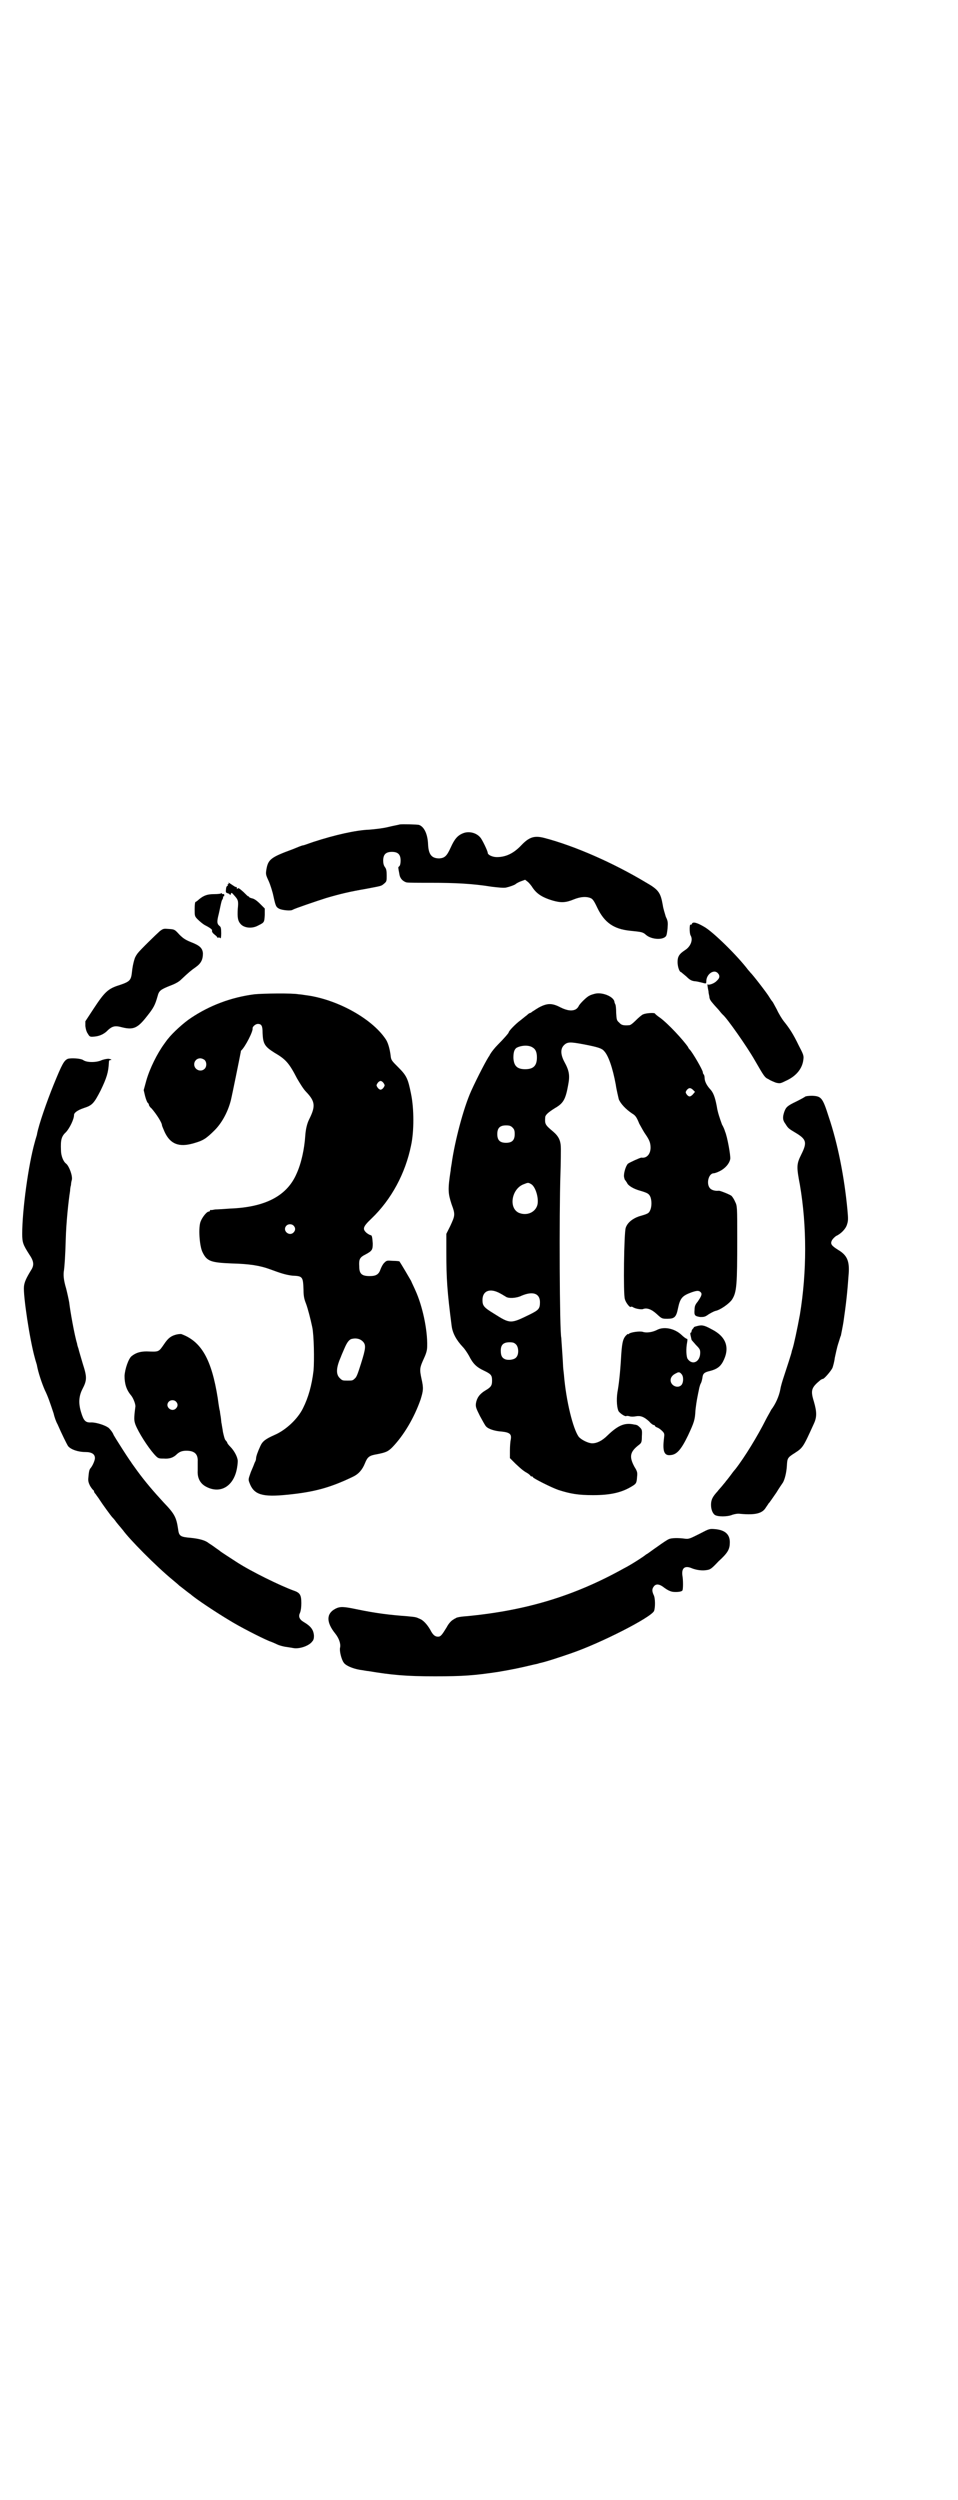 <?xml version="1.0" standalone="no"?>
<!DOCTYPE svg PUBLIC "-//W3C//DTD SVG 20010904//EN"
 "http://www.w3.org/TR/2001/REC-SVG-20010904/DTD/svg10.dtd">
<svg version="1.0" xmlns="http://www.w3.org/2000/svg"
 width="1100pt" height="2870pt" viewBox="0 0 1100 2870"
 preserveAspectRatio="xMidYMid meet">
<g transform="translate(0,2870) scale(0.5,-0.5)"
fill="#000000" stroke="none">
<path d="M918 3847 c-3 -1 -15 -3 -27 -6 -12 -3 -31 -5 -43 -6 -30 -1 -79 -12
-128 -28 -12 -4 -22 -8 -24 -8 -2 0 -12 -4 -24 -9 -49 -18 -56 -23 -60 -45 -2
-12 -2 -13 5 -28 4 -9 9 -25 11 -35 5 -23 6 -25 14 -29 7 -3 26 -5 30 -2 5 3
52 19 77 27 34 10 56 15 91 21 36 7 35 6 42 12 6 5 6 6 6 19 0 11 -1 15 -4 19
-3 4 -4 9 -4 15 0 14 6 20 20 20 14 0 20 -6 20 -20 0 -6 -1 -11 -3 -13 -2 -1
-3 -4 -2 -5 0 -2 1 -7 2 -12 1 -10 7 -17 16 -20 3 -1 29 -1 58 -1 54 0 95 -2
138 -9 17 -2 27 -3 33 -2 9 2 20 6 22 8 1 1 6 4 11 6 l11 4 5 -4 c3 -2 7 -7
10 -11 10 -16 22 -25 49 -33 18 -5 29 -5 48 3 15 6 28 7 38 3 5 -2 8 -6 16
-23 16 -33 37 -48 74 -52 29 -3 30 -3 38 -10 12 -10 37 -12 45 -3 2 2 3 9 4
18 1 14 1 17 -4 27 -2 7 -6 19 -7 27 -5 28 -9 35 -39 52 -75 45 -164 84 -233
102 -23 6 -35 2 -53 -17 -18 -19 -36 -27 -56 -27 -10 0 -21 5 -21 10 0 4 -13
31 -17 35 -9 11 -26 15 -39 10 -13 -5 -20 -13 -29 -33 -9 -20 -14 -24 -26 -25
-18 0 -25 9 -26 33 -1 23 -9 40 -21 44 -4 1 -38 2 -44 1z"/>
<path d="M525 3712 c1 -1 0 -2 -1 -2 -1 0 -2 -1 -1 -2 1 -1 0 -2 -1 -2 -2 -1
-3 -5 -3 -8 -1 -7 0 -8 4 -9 3 -1 5 -2 5 -4 0 -1 1 0 2 2 1 4 2 4 7 -2 10 -11
11 -13 9 -32 -1 -19 0 -27 6 -34 8 -10 27 -12 41 -4 14 7 14 7 15 24 l0 15
-11 11 c-7 7 -13 11 -17 12 -4 1 -8 2 -8 4 -1 1 -2 1 -2 1 0 -1 -5 4 -11 10
-9 8 -12 10 -13 8 -2 -2 -2 -2 -2 1 0 2 -1 3 -1 2 -1 0 -4 1 -8 4 -9 6 -12 8
-10 5z"/>
<path d="M508 3689 c0 -1 -7 -2 -16 -2 -16 0 -24 -3 -35 -12 -3 -3 -6 -5 -8
-6 -1 0 -2 -6 -2 -16 0 -16 0 -17 7 -24 4 -4 11 -10 16 -13 12 -6 17 -10 17
-12 -1 -4 2 -7 7 -11 3 -2 5 -5 5 -5 -1 -1 0 -1 2 -1 2 1 4 0 5 -1 1 -2 2 2 2
11 0 12 -1 15 -4 17 -6 5 -6 10 -2 26 2 8 4 19 5 23 1 4 2 10 4 12 1 2 2 5 1
6 0 0 1 1 2 1 1 0 1 1 1 3 0 2 -1 3 -2 2 -2 0 -3 0 -4 2 0 1 -1 1 -1 0z"/>
<path d="M1589 3619 c-1 -2 -2 -3 -3 -2 -3 2 -3 -20 0 -25 6 -10 0 -25 -12
-33 -14 -9 -18 -15 -18 -28 0 -10 4 -23 8 -23 0 0 6 -5 12 -10 8 -8 12 -10 19
-11 4 0 12 -2 16 -3 11 -3 11 -3 11 3 0 16 17 28 26 19 6 -6 5 -12 -2 -18 -5
-6 -19 -11 -21 -8 -1 1 0 -7 2 -16 0 -3 1 -8 2 -12 0 -6 3 -10 9 -17 5 -6 12
-13 15 -17 3 -4 6 -7 7 -8 9 -7 56 -74 73 -104 22 -38 23 -40 32 -44 4 -3 12
-6 17 -8 9 -2 10 -2 22 4 25 11 39 29 41 50 1 8 0 11 -11 32 -12 25 -21 39
-34 55 -4 5 -12 18 -16 27 -5 9 -9 17 -10 18 -1 1 -4 5 -7 10 -5 9 -40 54 -43
56 -1 1 -3 4 -6 7 -24 32 -81 88 -101 99 -17 10 -26 12 -28 7z"/>
<path d="M367 3602 c-8 -7 -46 -44 -51 -51 -3 -4 -6 -9 -7 -13 -3 -9 -5 -20
-6 -30 -2 -19 -5 -22 -29 -30 -26 -8 -34 -16 -59 -54 l-19 -29 0 -11 c1 -8 3
-14 6 -18 4 -7 5 -7 16 -6 10 1 19 5 26 11 13 13 19 15 37 10 25 -6 35 -2 56
25 16 20 19 26 25 47 3 12 7 15 27 23 11 4 21 9 26 14 18 17 24 22 34 29 13 9
17 18 17 32 -1 12 -7 18 -28 26 -12 5 -17 8 -26 17 -11 12 -11 12 -24 13 -12
1 -13 1 -21 -5z"/>
<path d="M584 3457 c-54 -7 -103 -26 -145 -54 -17 -11 -43 -35 -53 -48 -2 -2
-6 -8 -9 -12 -16 -22 -33 -56 -41 -84 l-6 -22 3 -13 c2 -8 5 -15 6 -16 2 -1 3
-4 3 -5 0 -1 2 -5 6 -8 12 -14 24 -33 24 -39 0 -1 3 -8 6 -15 13 -28 33 -36
67 -26 21 6 28 10 48 30 16 16 30 41 37 68 3 12 21 101 23 112 0 1 0 2 1 3 9
8 28 45 26 51 0 4 7 10 12 10 9 0 11 -5 11 -21 1 -25 5 -31 27 -45 26 -15 34
-24 52 -59 7 -12 15 -25 21 -31 21 -22 22 -33 7 -63 -5 -10 -8 -23 -9 -38 -2
-30 -9 -63 -20 -87 -22 -51 -72 -77 -153 -80 -14 -1 -29 -2 -34 -2 -5 -1 -10
-2 -10 -1 -1 0 -2 -1 -2 -2 0 -1 -1 -2 -3 -2 -4 0 -14 -12 -18 -22 -6 -13 -3
-57 4 -71 10 -21 19 -24 67 -26 41 -1 65 -5 87 -13 27 -10 37 -13 52 -15 24
-1 25 -2 26 -33 0 -15 2 -22 6 -32 4 -11 10 -34 14 -53 4 -18 5 -76 3 -100 -4
-34 -12 -62 -24 -86 -12 -25 -40 -51 -66 -62 -20 -9 -27 -14 -32 -25 -6 -13
-10 -24 -10 -29 0 -2 -1 -6 -3 -9 -1 -3 -5 -13 -9 -22 -6 -17 -6 -17 -3 -25
10 -27 29 -33 87 -27 61 6 98 16 150 41 13 6 22 16 28 31 6 15 10 18 28 21 20
4 25 6 35 16 26 27 50 67 65 110 6 20 7 25 2 47 -5 23 -4 26 6 48 5 11 7 18 7
27 1 38 -11 93 -27 128 -3 7 -8 17 -10 22 -4 7 -22 38 -27 45 0 0 -7 1 -15 1
-14 1 -14 1 -20 -5 -3 -3 -6 -9 -8 -14 -4 -12 -10 -16 -25 -16 -18 0 -24 5
-24 22 -1 17 1 21 15 28 15 8 16 11 16 25 -1 15 -2 19 -5 19 -1 0 -5 2 -9 5
-10 9 -9 14 11 33 46 44 78 104 91 168 7 32 7 84 0 118 -7 35 -10 42 -29 61
-16 16 -17 17 -18 28 -2 15 -6 30 -12 38 -32 47 -112 91 -183 100 -6 1 -13 2
-16 2 -14 3 -83 2 -102 0z m-114 -151 c5 -5 5 -15 0 -20 -9 -9 -24 -2 -24 10
0 8 6 14 14 14 3 0 8 -2 10 -4z m411 -53 c3 -5 3 -5 0 -10 -2 -3 -5 -5 -7 -5
-2 0 -5 2 -7 5 -3 5 -3 5 0 10 2 3 5 5 7 5 2 0 5 -2 7 -5z m-207 -327 c5 -5 5
-11 0 -16 -10 -10 -27 5 -16 16 4 4 12 4 16 0z m159 -266 c8 -8 7 -16 -4 -51
-7 -22 -10 -31 -14 -34 -5 -5 -6 -5 -17 -5 -11 0 -12 0 -18 6 -9 9 -8 24 3 49
1 3 5 12 8 19 6 14 11 21 18 22 9 2 18 0 24 -6z"/>
<path d="M1365 3458 c-3 -1 -8 -2 -11 -4 -6 -2 -23 -19 -25 -24 -1 -2 -3 -5
-6 -7 -8 -5 -20 -4 -36 4 -19 10 -30 10 -49 0 -7 -4 -14 -9 -16 -10 -2 -2 -4
-3 -5 -3 -1 0 -4 -2 -7 -5 -3 -2 -11 -9 -19 -15 -12 -10 -23 -22 -23 -25 0 -1
-10 -13 -25 -28 -7 -7 -13 -15 -15 -18 -2 -3 -4 -6 -4 -7 -4 -4 -28 -50 -42
-81 -18 -40 -38 -117 -45 -168 -1 -5 -2 -12 -2 -14 -7 -45 -6 -53 2 -78 9 -24
8 -26 -3 -50 l-9 -18 0 -41 c0 -63 2 -91 12 -169 2 -18 11 -34 26 -50 4 -4 10
-13 14 -20 9 -18 17 -26 34 -34 17 -8 19 -11 19 -23 0 -11 -2 -15 -16 -23 -13
-8 -19 -17 -21 -29 -1 -8 0 -11 9 -29 6 -11 12 -22 14 -24 5 -6 20 -11 36 -12
19 -2 23 -6 21 -18 -1 -4 -2 -16 -2 -26 l0 -17 13 -13 c15 -14 19 -17 28 -22
3 -2 6 -5 6 -5 0 -1 1 -2 3 -2 2 0 3 -1 3 -2 0 -2 41 -23 58 -29 28 -9 46 -12
80 -12 40 0 65 6 87 19 12 7 13 8 14 23 1 9 1 12 -6 23 -13 24 -10 35 11 51 5
4 6 6 6 19 1 15 0 16 -5 21 -3 3 -6 5 -7 5 0 0 -3 1 -5 1 -22 5 -37 -1 -62
-25 -12 -12 -24 -18 -35 -18 -9 0 -25 8 -31 15 -13 18 -29 82 -34 143 -1 8 -2
18 -2 21 0 3 -1 18 -2 33 -1 15 -2 28 -2 30 -4 15 -5 286 -2 375 1 28 1 54 1
59 0 18 -4 28 -18 40 -18 15 -19 17 -18 32 0 6 7 12 23 22 19 11 24 20 30 54
4 21 2 32 -9 52 -9 17 -9 30 -1 38 8 8 14 8 46 2 31 -6 41 -9 46 -15 10 -10
20 -39 27 -77 2 -14 6 -29 7 -34 4 -10 16 -23 31 -33 7 -4 10 -8 16 -23 5 -9
11 -20 14 -24 9 -13 12 -20 12 -31 0 -15 -9 -25 -21 -23 -3 0 -27 -11 -31 -14
-5 -5 -10 -22 -9 -30 1 -5 2 -8 3 -8 0 0 2 -3 4 -6 2 -6 15 -14 30 -18 17 -5
20 -7 23 -13 4 -8 4 -24 0 -32 -3 -7 -5 -8 -26 -14 -14 -5 -26 -14 -30 -26 -4
-10 -6 -154 -2 -164 2 -8 11 -19 13 -18 1 1 3 1 5 0 5 -4 19 -6 23 -5 9 4 20
0 32 -11 12 -11 12 -11 25 -11 16 0 20 4 24 24 5 24 10 29 32 37 12 4 16 4 20
0 4 -4 2 -9 -7 -22 -5 -6 -7 -10 -7 -18 -1 -13 0 -15 13 -17 8 0 11 0 19 6 5
3 12 7 16 8 11 2 32 17 38 26 11 17 12 34 12 140 0 74 0 75 -5 85 -2 5 -6 11
-8 13 -3 3 -26 12 -29 12 -8 -1 -16 1 -20 5 -10 10 -4 35 8 35 2 0 8 2 14 5
12 6 22 17 24 28 1 8 -7 52 -12 63 -1 4 -4 11 -7 16 -5 14 -10 28 -12 42 -4
21 -8 32 -16 40 -7 8 -12 17 -12 26 0 3 -1 6 -2 7 -1 1 -2 3 -2 5 0 5 -24 46
-30 52 -1 1 -3 3 -4 6 -11 16 -45 53 -64 67 -6 4 -12 9 -12 10 -2 2 -20 1 -27
-2 -3 -1 -11 -8 -17 -14 -6 -6 -12 -11 -15 -11 -13 -1 -18 0 -23 6 -6 5 -6 7
-7 22 0 10 -1 19 -2 20 -1 2 -2 4 -2 6 -2 12 -29 23 -46 18z m-142 -123 c7 -4
10 -11 10 -23 0 -19 -8 -27 -27 -27 -19 0 -26 8 -27 26 0 13 2 19 7 23 11 6
28 7 37 1z m369 -98 l4 -4 -5 -6 c-6 -6 -9 -6 -14 0 -3 5 -3 5 0 10 5 6 9 6
15 0z m-415 -86 c4 -4 5 -7 5 -15 0 -14 -6 -20 -20 -20 -14 0 -20 6 -20 20 0
14 6 20 20 20 8 0 11 -1 15 -5z m43 -130 c10 -6 18 -33 14 -48 -5 -17 -24 -25
-42 -18 -25 11 -17 56 11 66 10 4 10 4 17 0z m-71 -251 c4 -2 10 -6 12 -7 6
-5 25 -4 37 2 26 11 42 5 42 -15 0 -15 -3 -18 -23 -28 -45 -22 -45 -22 -83 2
-23 14 -26 18 -26 31 0 22 18 28 41 15z m36 -117 c6 -6 7 -22 1 -29 -4 -6 -18
-8 -26 -5 -7 3 -10 8 -10 20 0 13 6 19 20 19 8 0 11 -1 15 -5z"/>
<path d="M156 3309 c-9 -4 -13 -11 -33 -60 -15 -37 -34 -91 -38 -113 0 -2 -3
-10 -5 -18 -15 -53 -29 -157 -29 -211 0 -20 2 -25 16 -47 11 -16 12 -25 4 -37
-11 -18 -15 -27 -16 -37 -2 -20 13 -121 25 -164 2 -8 5 -16 5 -18 3 -16 11
-40 18 -56 7 -14 12 -29 20 -53 2 -9 6 -20 9 -25 10 -23 21 -45 24 -50 6 -8
23 -14 40 -14 15 0 22 -5 22 -14 0 -5 -5 -17 -10 -23 -3 -3 -4 -9 -5 -21 -1
-8 0 -12 4 -20 3 -5 7 -10 8 -10 0 0 1 -1 1 -3 0 -1 2 -4 4 -6 1 -2 6 -8 9
-13 5 -8 26 -37 29 -40 1 -1 5 -5 9 -11 4 -5 9 -11 10 -12 1 -1 3 -4 5 -6 14
-20 76 -83 115 -115 6 -5 12 -10 15 -13 3 -2 9 -7 13 -10 4 -3 10 -8 12 -9 12
-11 59 -42 89 -60 24 -15 73 -40 92 -48 6 -2 15 -6 19 -8 4 -2 12 -4 17 -5 6
-1 14 -2 19 -3 14 -3 37 5 44 15 3 3 4 7 4 13 -1 14 -7 22 -24 32 -10 6 -12
13 -8 21 2 5 3 13 3 22 0 19 -3 24 -18 29 -30 11 -96 43 -130 65 -14 9 -37 24
-38 25 -1 1 -5 4 -11 8 -5 4 -13 9 -16 11 -7 6 -21 10 -41 12 -24 2 -27 4 -29
20 -4 27 -8 35 -33 61 -23 25 -42 47 -61 73 -7 10 -14 19 -14 20 -2 2 -17 25
-27 41 -4 6 -10 16 -13 21 -2 6 -8 13 -11 16 -7 6 -28 13 -40 13 -14 -1 -18 4
-24 24 -6 20 -5 36 3 52 11 21 11 28 1 59 -4 14 -9 30 -10 35 -2 5 -3 10 -3
11 -6 19 -16 76 -18 94 -1 6 -4 20 -7 32 -6 20 -7 32 -5 43 1 7 3 32 4 71 1
37 6 86 10 111 0 4 1 10 2 13 0 3 1 9 2 12 2 9 -6 31 -13 37 -7 5 -12 19 -12
31 -1 24 1 32 12 42 8 9 18 29 18 39 0 5 8 11 23 16 19 6 23 11 38 40 14 29
18 42 19 64 0 4 1 6 3 6 5 0 3 2 -4 3 -3 0 -9 -1 -15 -3 -12 -6 -35 -6 -43 0
-6 4 -27 5 -35 3z"/>
<path d="M1849 3222 c-1 -1 -10 -6 -20 -11 -21 -10 -24 -13 -28 -24 -4 -12 -4
-19 3 -28 6 -10 8 -11 23 -20 25 -15 27 -22 13 -50 -11 -22 -11 -28 -3 -70 16
-94 16 -199 0 -297 -6 -33 -14 -70 -17 -79 -1 -3 -2 -6 -2 -7 0 -2 -12 -39
-18 -57 -3 -9 -7 -22 -8 -29 -3 -16 -11 -34 -21 -47 -3 -6 -9 -16 -12 -22 -19
-38 -49 -87 -70 -114 -7 -8 -7 -9 -14 -18 -3 -4 -7 -9 -8 -10 -1 -2 -5 -6 -8
-10 -4 -5 -9 -10 -11 -13 -11 -12 -14 -18 -15 -27 -1 -11 2 -22 8 -27 6 -5 30
-5 41 0 7 2 12 3 19 2 34 -3 50 1 58 15 2 3 5 7 6 9 1 1 3 3 4 5 1 1 7 10 14
20 6 10 13 20 15 23 4 7 8 22 9 38 1 17 1 19 17 29 20 13 20 13 45 68 7 15 7
27 0 51 -8 26 -6 32 16 50 2 1 4 2 5 2 3 0 20 20 22 26 1 3 4 13 5 22 2 9 5
24 8 33 3 9 5 17 6 18 1 5 5 25 6 32 6 41 9 68 12 111 2 29 -4 42 -24 54 -16
10 -19 14 -14 23 2 3 6 7 9 9 11 5 22 16 25 26 3 9 3 13 1 35 -7 74 -22 151
-43 213 -14 44 -17 47 -38 48 -8 0 -15 -1 -16 -2z"/>
<path d="M1600 2695 c-5 -1 -8 -3 -7 -3 1 0 0 -1 -2 -3 -2 -2 -3 -5 -3 -6 0
-2 -1 -3 -2 -3 -1 0 -1 -3 0 -7 1 -5 2 -8 2 -9 0 -1 5 -6 10 -12 9 -9 10 -11
10 -18 0 -21 -18 -30 -29 -14 -3 5 -4 23 -1 38 1 6 1 8 -1 8 -1 0 -7 4 -12 9
-16 15 -41 20 -57 11 -10 -5 -24 -7 -32 -4 -8 2 -27 -1 -31 -4 -2 -2 -3 -2 -3
-1 0 1 -2 -1 -5 -4 -7 -8 -9 -18 -11 -54 -2 -33 -5 -59 -8 -75 -3 -19 -1 -39
3 -45 5 -6 16 -13 18 -10 1 0 4 0 7 -1 3 -1 9 -1 14 0 11 2 19 -1 31 -12 4 -5
9 -8 10 -8 2 0 3 -1 3 -2 0 -1 3 -3 6 -4 3 -1 8 -5 11 -8 5 -5 5 -7 4 -15 -4
-31 0 -42 15 -40 14 1 24 12 40 45 14 30 16 36 17 57 1 10 3 23 4 28 1 6 3 15
4 20 1 6 3 12 4 14 2 3 3 8 4 13 1 10 4 13 17 16 16 4 24 10 30 21 17 32 8 58
-26 75 -18 10 -23 10 -34 7z m-35 -110 c5 -5 5 -19 0 -25 -8 -9 -25 -2 -25 11
0 6 4 12 13 16 5 3 8 3 12 -2z"/>
<path d="M406 2676 c-12 -3 -19 -7 -29 -22 -13 -19 -12 -18 -40 -17 -15 0 -25
-3 -35 -11 -7 -6 -15 -29 -16 -45 0 -18 4 -32 15 -45 5 -6 10 -19 10 -25 -4
-30 -3 -33 0 -42 7 -18 28 -51 43 -68 9 -10 10 -10 22 -10 13 -1 21 2 28 8 7
7 13 10 24 10 19 0 27 -8 26 -25 0 -6 0 -16 0 -21 -1 -17 6 -30 20 -37 31 -16
60 0 69 37 2 8 3 18 3 22 0 9 -8 24 -17 33 -4 4 -7 8 -7 9 0 1 -2 4 -4 6 -2 2
-4 10 -6 19 -1 8 -3 17 -3 19 -1 2 -1 9 -2 15 -1 6 -2 12 -2 14 -1 2 -3 15 -5
30 -14 88 -37 130 -84 147 -1 0 -5 0 -10 -1z m-2 -154 c5 -5 5 -11 0 -16 -10
-10 -27 5 -16 16 4 4 12 4 16 0z"/>
<path d="M1606 2218 c-22 -11 -24 -12 -33 -11 -14 2 -31 2 -37 -1 -3 -1 -15
-9 -26 -17 -12 -8 -23 -17 -26 -18 -7 -6 -37 -25 -51 -32 -113 -63 -224 -97
-362 -110 -15 -1 -24 -3 -25 -5 -1 0 -4 -2 -7 -4 -3 -2 -9 -8 -13 -16 -11 -18
-14 -22 -20 -22 -7 0 -12 4 -18 16 -7 12 -16 22 -24 25 -9 4 -8 4 -29 6 -41 3
-73 7 -116 16 -29 6 -38 7 -49 1 -21 -11 -21 -31 0 -57 8 -10 13 -23 11 -32
-2 -7 3 -27 8 -34 4 -7 20 -14 37 -17 8 -1 17 -3 20 -3 54 -9 86 -12 153 -12
65 0 90 2 144 10 30 5 50 9 83 17 5 1 10 2 12 3 15 3 48 14 74 23 67 23 183
82 190 97 3 8 3 30 -1 37 -4 9 -4 14 1 20 5 6 13 5 24 -4 7 -5 13 -8 19 -9 9
-1 20 0 22 3 2 2 2 25 0 35 -2 17 6 23 22 16 10 -4 24 -6 34 -4 8 1 11 3 27
20 22 20 26 28 26 44 0 18 -11 28 -34 30 -13 1 -13 1 -36 -11z"/>
</g>
</svg>
